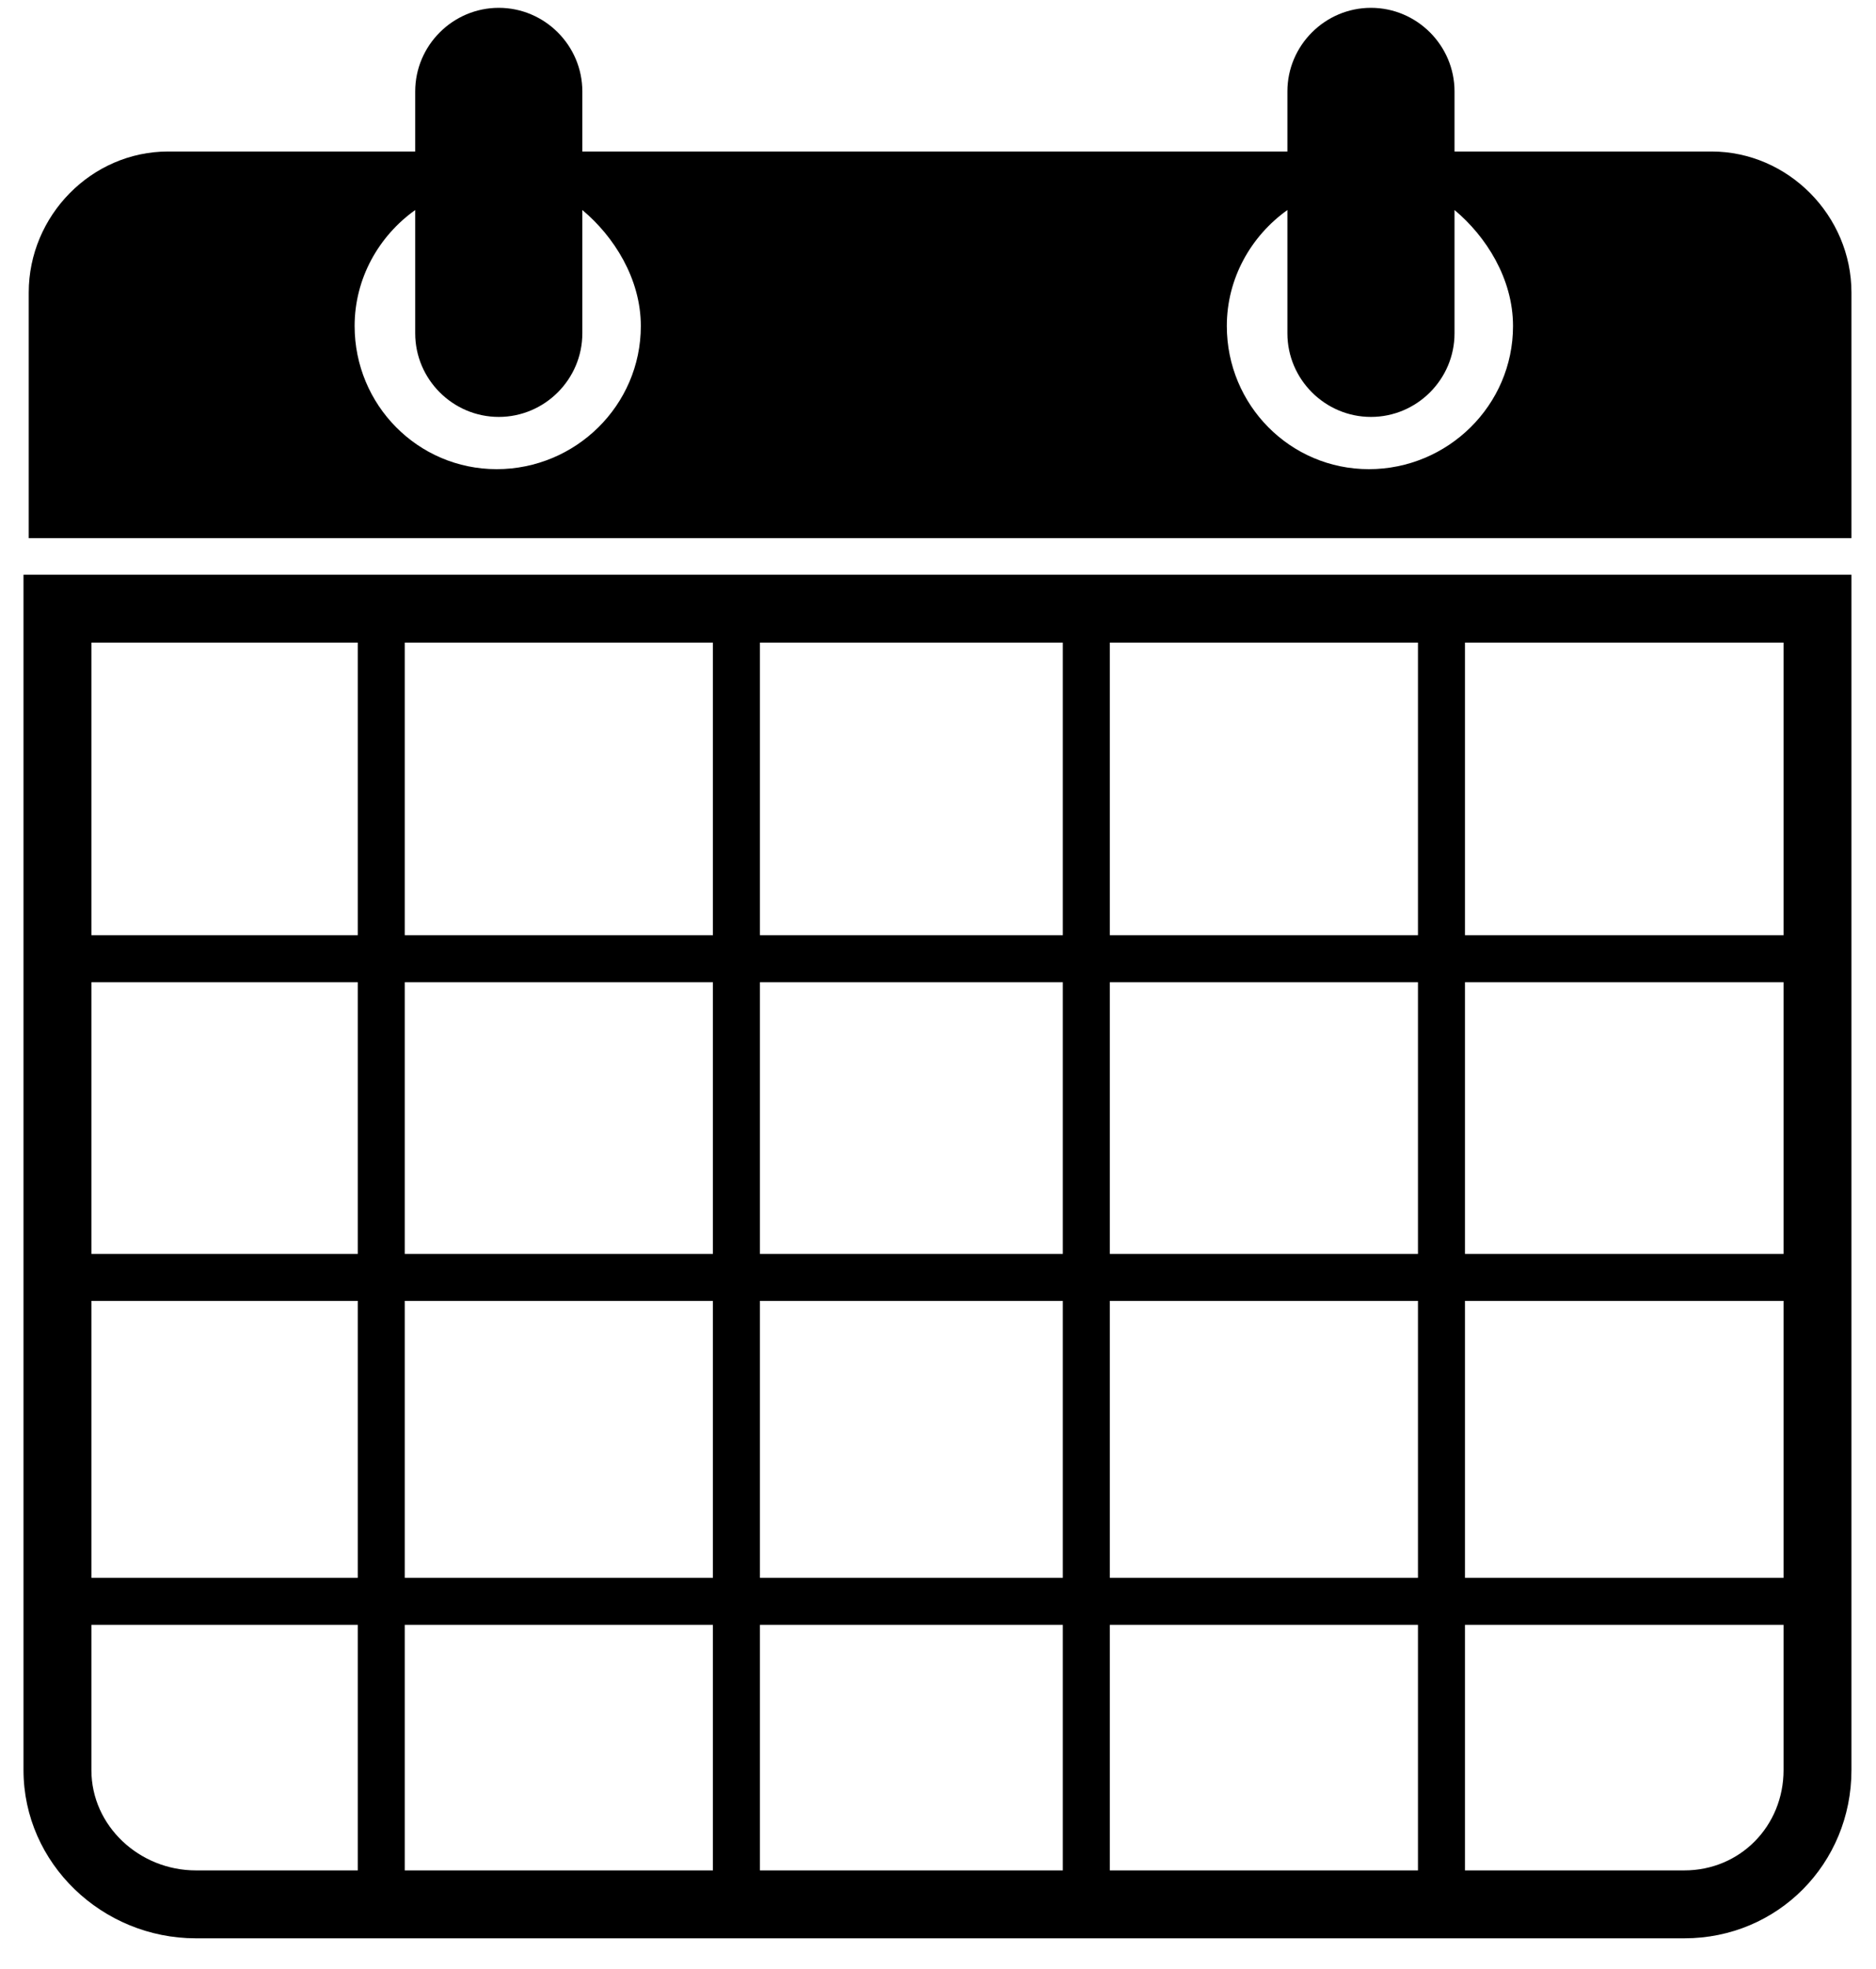 <?xml version="1.0" encoding="utf-8"?>
<!-- Generator: Adobe Illustrator 18.0.0, SVG Export Plug-In . SVG Version: 6.00 Build 0)  -->
<!DOCTYPE svg PUBLIC "-//W3C//DTD SVG 1.1//EN" "http://www.w3.org/Graphics/SVG/1.1/DTD/svg11.dtd">
<svg version="1.1" id="Layer_1" xmlns="http://www.w3.org/2000/svg" xmlns:xlink="http://www.w3.org/1999/xlink" x="0px" y="0px"
	 viewBox="0 0 359.2 376.9" enable-background="new 0 0 359.2 376.9" xml:space="preserve">
<g>
	<rect x="212.5" y="123" fill="none" width="59" height="56"/>
	<rect x="77.5" y="123" fill="none" width="59" height="56"/>
	<rect x="145.5" y="123" fill="none" width="58" height="56"/>
	<rect x="17.5" y="249" fill="none" width="51" height="53"/>
	<rect x="17.5" y="188" fill="none" width="51" height="52"/>
	<rect x="77.5" y="188" fill="none" width="59" height="52"/>
	<rect x="280.5" y="188" fill="none" width="61" height="52"/>
	<rect x="145.5" y="249" fill="none" width="58" height="53"/>
	<rect x="212.5" y="188" fill="none" width="59" height="52"/>
	<rect x="145.5" y="188" fill="none" width="58" height="52"/>
	<rect x="212.5" y="249" fill="none" width="59" height="53"/>
	<rect x="77.5" y="249" fill="none" width="59" height="53"/>
	<rect x="17.5" y="123" fill="none" width="51" height="56"/>
	<path fill="none" d="M68.5,311h-51v27.8c0,10.8,9.2,19.2,20,19.2h31V311z"/>
	<path fill="none" d="M280.5,311v47h42c10.8,0,19-8.5,19-19.2V311H280.5z"/>
	<rect x="280.5" y="123" fill="none" width="61" height="56"/>
	<rect x="145.5" y="311" fill="none" width="58" height="47"/>
	<rect x="212.5" y="311" fill="none" width="59" height="47"/>
	<rect x="77.5" y="311" fill="none" width="59" height="47"/>
	<rect x="280.5" y="249" fill="none" width="61" height="53"/>
	<path d="M4.5,110v228.8c0,17.9,15.1,32.2,33,32.2h285c17.9,0,32-14.3,32-32.2V110H4.5z M341.5,240h-61v-52h61V240z M271.5,240h-59
		v-52h59V240z M145.5,240v-52h58v52H145.5z M203.5,249v53h-58v-53H203.5z M212.5,179v-56h59v56H212.5z M203.5,179h-58v-56h58V179z
		 M136.5,179h-59v-56h59V179z M136.5,188v52h-59v-52H136.5z M68.5,240h-51v-52h51V240z M17.5,249h51v53h-51V249z M77.5,249h59v53
		h-59V249z M136.5,311v47h-59v-47H136.5z M145.5,311h58v47h-58V311z M212.5,311h59v47h-59V311z M212.5,302v-53h59v53H212.5z
		 M280.5,249h61v53h-61V249z M341.5,179h-61v-56h61V179z M68.5,123v56h-51v-56H68.5z M17.5,338.8V311h51v47h-31
		C26.7,358,17.5,349.5,17.5,338.8z M322.5,358h-42v-47h61v27.8C341.5,349.5,333.2,358,322.5,358z"/>
</g>
<g>
	<path fill="none" d="M111.5,40.2v23.6c0,8.8-7.2,16-16,16c-8.8,0-16-7.2-16-16V40.2c-7,5-11.6,13.1-11.6,22.2
		c0,15.1,12.2,27.4,27.3,27.4c15.1,0,27.5-12.3,27.5-27.4C122.7,53.3,117.5,45.2,111.5,40.2z"/>
	<path fill="none" d="M278.5,40.2v23.6c0,8.8-7.2,16-16,16c-8.8,0-16-7.2-16-16V40.2c-7,5-11.6,13.1-11.6,22.2
		c0,15.1,12.2,27.4,27.3,27.4c15.1,0,27.5-12.3,27.5-27.4C289.7,53.3,284.5,45.2,278.5,40.2z"/>
	<path d="M327.7,29h-49.2V17.5c0-8.8-7.2-16-16-16c-8.8,0-16,7.2-16,16V29h-135V17.5c0-8.8-7.2-16-16-16c-8.8,0-16,7.2-16,16V29
		H32.2C17.5,29,5.5,41.3,5.5,56v47h349V56C354.5,41.3,342.4,29,327.7,29z M95.1,89.8c-15.1,0-27.2-12.3-27.2-27.4
		c0-9.1,4.6-17.2,11.6-22.2v23.6c0,8.8,7.2,16,16,16c8.8,0,16-7.2,16-16V40.2c6,5,11.2,13.1,11.2,22.2
		C122.7,77.6,110.2,89.8,95.1,89.8z M262.1,89.8c-15.1,0-27.2-12.3-27.2-27.4c0-9.1,4.6-17.2,11.6-22.2v23.6c0,8.8,7.2,16,16,16
		c8.8,0,16-7.2,16-16V40.2c6,5,11.2,13.1,11.2,22.2C289.7,77.6,277.2,89.8,262.1,89.8z"/>
</g>
</svg>
